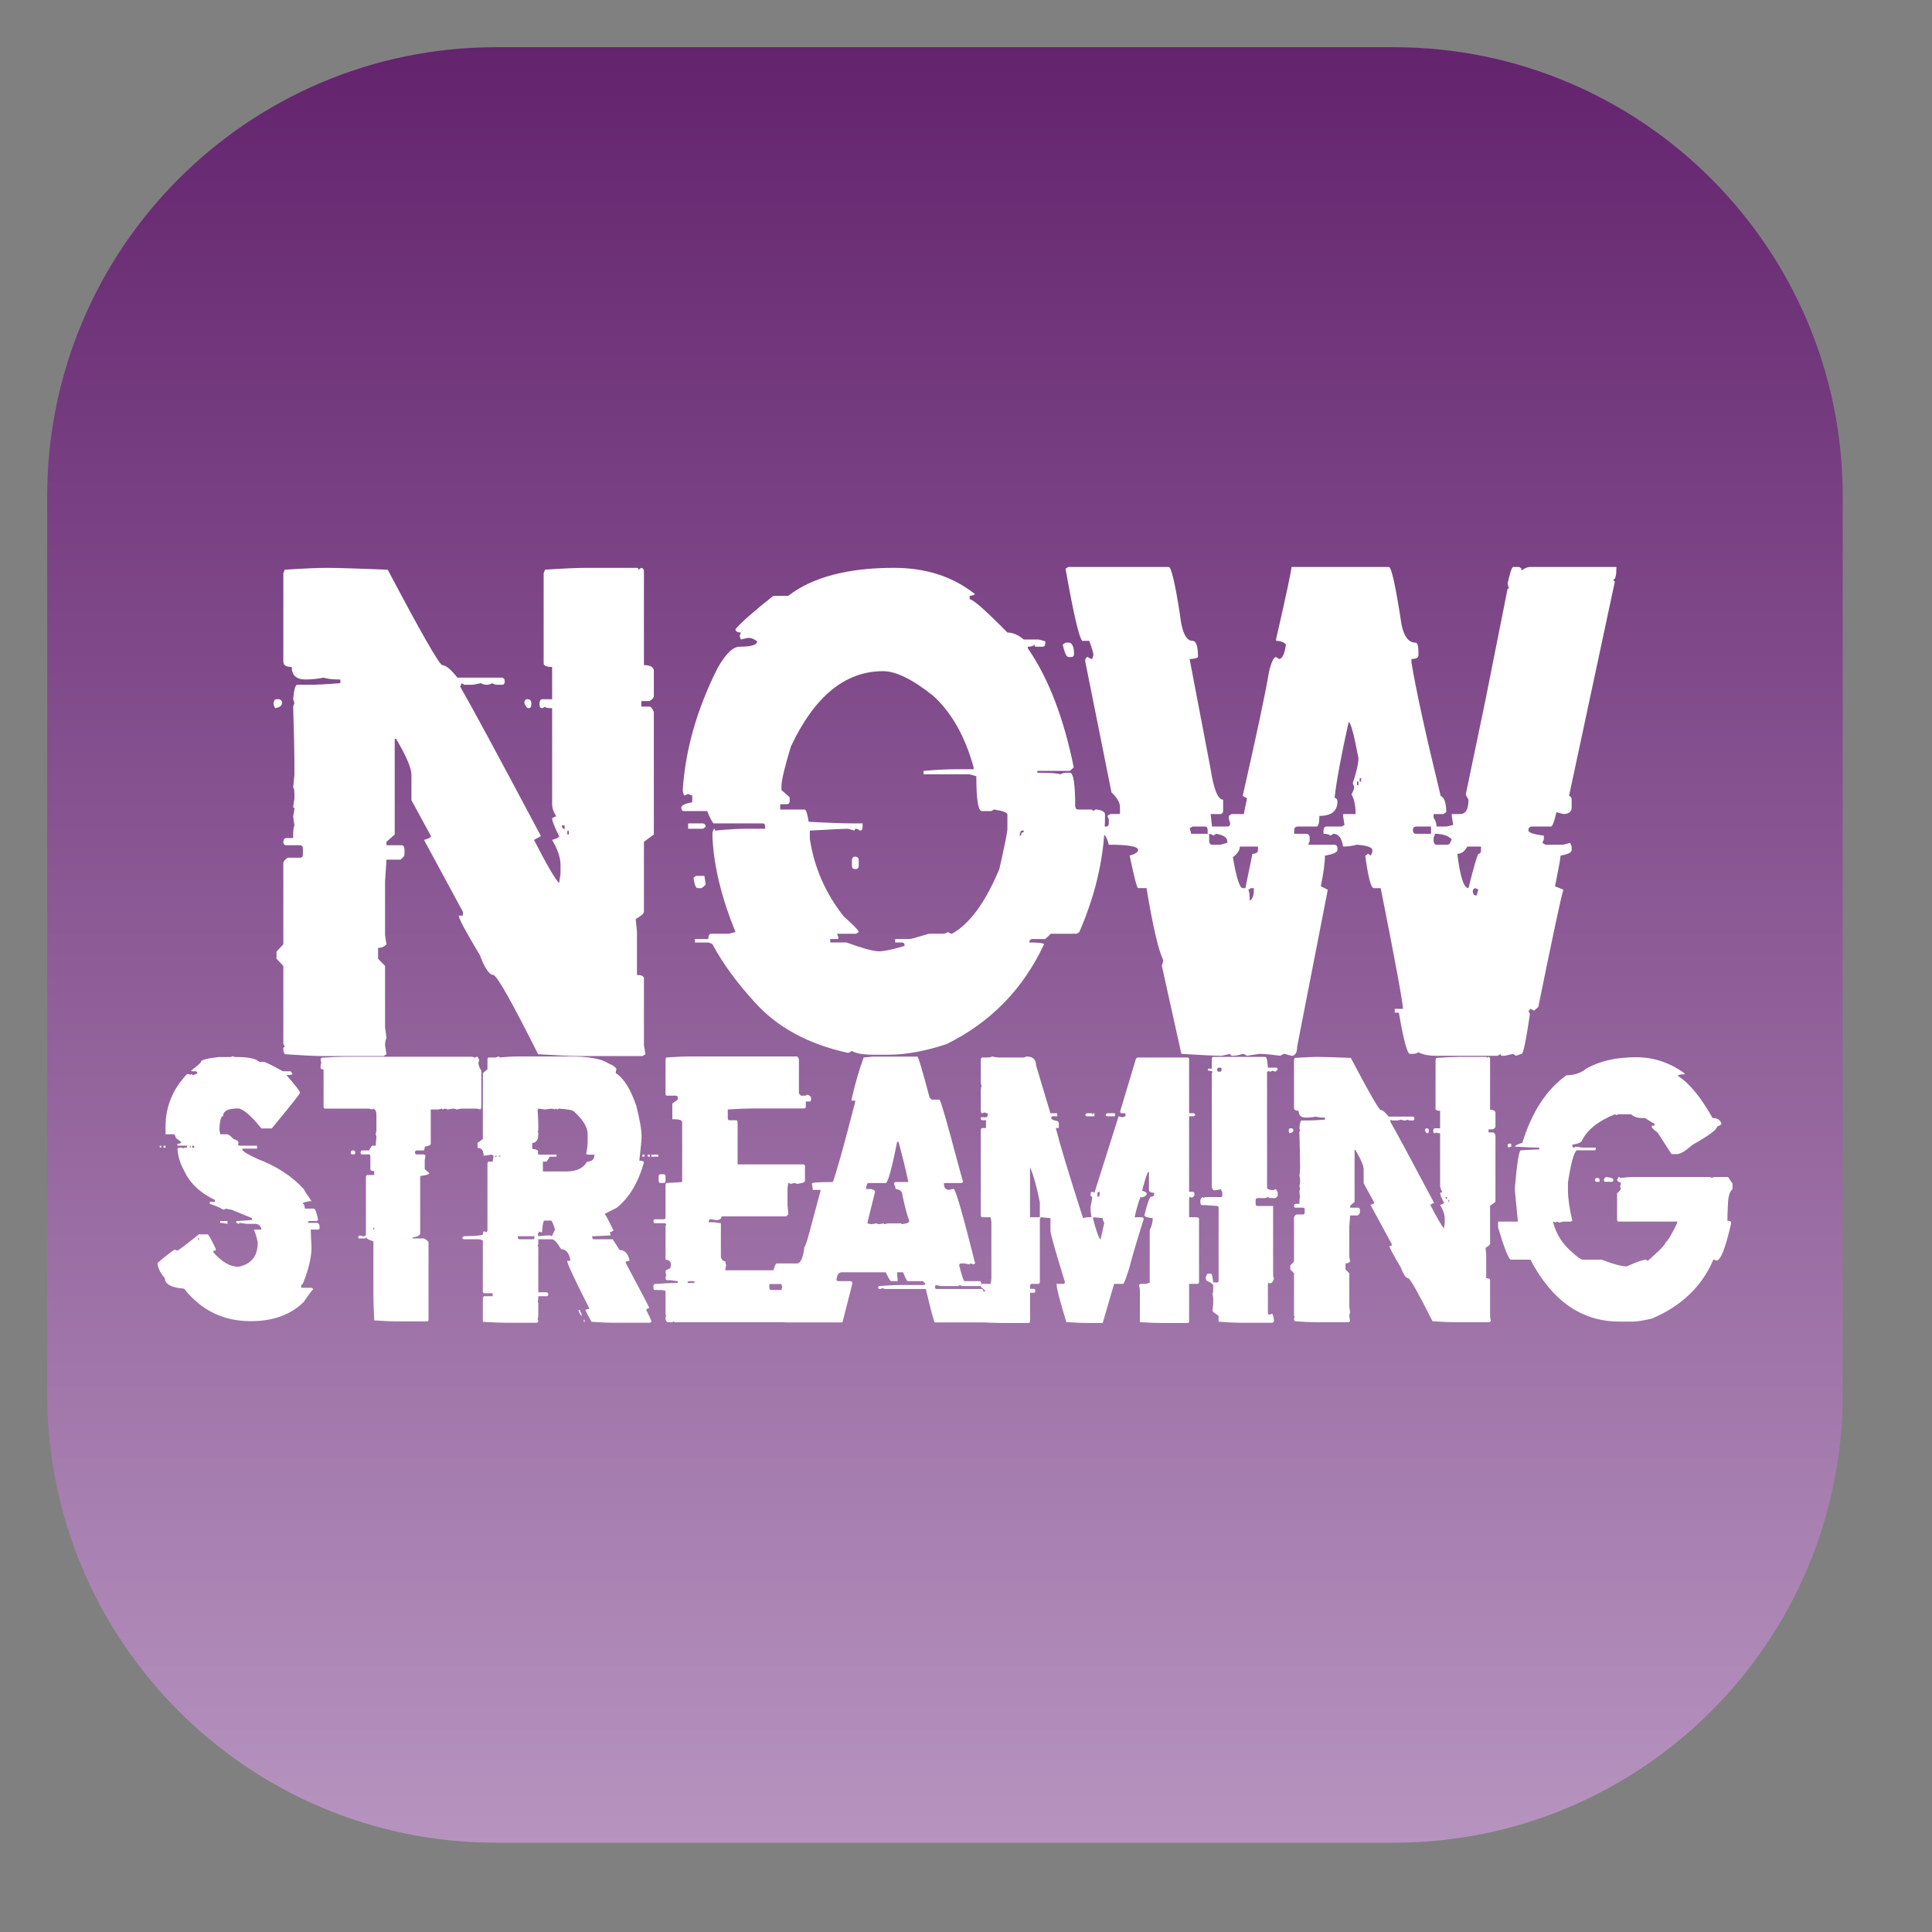 <?xml version="1.0" encoding="UTF-8" standalone="no"?><!DOCTYPE svg PUBLIC "-//W3C//DTD SVG 1.1//EN" "http://www.w3.org/Graphics/SVG/1.1/DTD/svg11.dtd"><svg width="100%" height="100%" viewBox="0 0 23 23" version="1.1" xmlns="http://www.w3.org/2000/svg" xmlns:xlink="http://www.w3.org/1999/xlink" xml:space="preserve" xmlns:serif="http://www.serif.com/" style="fill-rule:evenodd;clip-rule:evenodd;stroke-linejoin:round;stroke-miterlimit:2;"><rect x="0" y="0" width="23" height="23" fill="#808080" stroke="none"/><rect id="Artboard5" x="0" y="0" width="22.5" height="22.5" style="fill:none;"/><path d="M21.937,5.906c0,-2.949 -2.394,-5.344 -5.343,-5.344l-10.688,0c-2.949,0 -5.344,2.395 -5.344,5.344l0,10.688c0,2.949 2.395,5.343 5.344,5.343l10.688,0c2.949,0 5.343,-2.394 5.343,-5.343l0,-10.688Z" style="fill:url(#_Linear1);"/><g><g><path d="M3.888,6.76c0.106,-0 0.349,0.007 0.728,0.022c0.387,0.734 0.603,1.112 0.647,1.136c0.043,-0 0.103,0.049 0.182,0.149l0.532,-0c0.021,0.004 0.032,0.019 0.032,0.044c-0,0.028 -0.011,0.041 -0.032,0.041l-0.052,0c-0.024,0 -0.046,-0.006 -0.066,-0.019c-0.018,0.013 -0.04,0.019 -0.066,0.019c-0.025,0 -0.047,-0.006 -0.066,-0.019l-0.098,0.019l-0.101,0l-0.032,-0.019l-0.017,0.042c0.131,0.226 0.451,0.819 0.961,1.779l-0.083,0.045c0.152,0.296 0.252,0.467 0.299,0.514l0.017,-0.108l0,-0.108c0,-0.085 -0.033,-0.184 -0.1,-0.298c0.055,-0.015 0.083,-0.03 0.083,-0.045c-0.055,-0.11 -0.083,-0.181 -0.083,-0.212c0.021,-0.015 0.037,-0.022 0.049,-0.022c-0.033,-0.053 -0.049,-0.103 -0.049,-0.15l-0,-1.139c-0.056,0 -0.084,-0.006 -0.084,-0.019l-0.031,0.019c-0.023,0 -0.035,-0.013 -0.035,-0.041l0,-0.022c0.003,-0.03 0.015,-0.044 0.035,-0.044l0.115,-0l-0,-0.384c-0.067,-0 -0.101,-0.015 -0.101,-0.045l0,-1.072l0.017,-0.041c0.221,-0.015 0.387,-0.022 0.498,-0.022l0.596,-0c0.012,-0 0.017,0.007 0.017,0.022l0.035,-0.022c0.021,0.004 0.031,0.019 0.031,0.044l0,1.114c0.072,-0 0.112,0.021 0.118,0.063l0,0.301c0,0.022 -0.017,0.043 -0.051,0.064l-0.098,-0l-0,0.066l0.098,0c0.016,0 0.033,0.022 0.051,0.064l0,1.459l-0.118,0.086l0,0.834c0,0.019 -0.032,0.048 -0.098,0.086l0.015,0.152l0,0.514c0.056,0 0.083,0.014 0.083,0.042l0,0.793l0.018,0.108l-0.035,0.022l-0.745,-0c-0.11,-0 -0.276,-0.008 -0.498,-0.022c-0.304,-0.607 -0.481,-0.922 -0.53,-0.943c-0.05,0 -0.105,-0.079 -0.164,-0.238c-0.167,-0.277 -0.25,-0.433 -0.25,-0.469l0.049,-0l-0,-0.045l-0.463,-0.856c0.055,-0.015 0.083,-0.03 0.083,-0.045l-0.233,-0.428l-0,-0.301c-0,-0.081 -0.061,-0.224 -0.182,-0.429l-0.017,0l0,1.139l-0.098,0.086l0,0.041l0.182,0c0.021,0.004 0.032,0.019 0.032,0.045l-0,0.063c-0,0.021 -0.017,0.042 -0.049,0.064l-0.165,-0l-0.017,0.257l0,0.644l0.017,0.107c-0.026,0.028 -0.059,0.042 -0.1,0.042l-0,0.13l0.083,0.085l0,0.73l0.017,0.127c-0.011,0.025 -0.017,0.054 -0.017,0.086l0.017,0.108l-0.034,0.022l-0.728,-0c-0.095,-0 -0.245,-0.008 -0.449,-0.022l-0.017,-0.042l-0,-0.022c-0,-0.015 0.005,-0.022 0.017,-0.022l-0.017,-0.041l-0,-0.924l-0.081,-0.085l-0,-0.086l0.081,-0.086l-0,-0.964c-0,-0.021 0.017,-0.043 0.051,-0.067l0.147,0c0.023,0 0.035,-0.013 0.035,-0.041l-0,-0.063c-0,-0.03 -0.012,-0.045 -0.035,-0.045l-0.164,0c-0.023,0 -0.034,-0.014 -0.034,-0.041c0.003,-0.03 0.014,-0.044 0.034,-0.044l0.083,-0l0,-0.042c0,-0.048 0.005,-0.084 0.015,-0.108l-0.015,-0.107l0.015,-0.086c0,-0.015 -0.005,-0.022 -0.015,-0.022l0.015,-0.108l0,-0.041c0,-0.058 -0.005,-0.086 -0.015,-0.086l0.015,-0.152l0,-0.086c0,-0.186 -0.005,-0.428 -0.015,-0.727l0.015,-0.044l-0.015,-0.044c0.01,-0.115 0.027,-0.172 0.049,-0.172l0.15,0c0.077,0 0.198,-0.006 0.363,-0.019l-0,-0.044l-0.015,-0c-0.081,-0 -0.143,-0.008 -0.184,-0.022c-0.072,0.014 -0.144,0.022 -0.215,0.022c-0.11,-0 -0.165,-0.05 -0.165,-0.149c-0.067,-0 -0.1,-0.021 -0.1,-0.064l-0,-1.053l0.017,-0.041c0.237,-0.015 0.403,-0.022 0.498,-0.022Zm-0.596,1.564l0.032,-0c0.023,0.006 0.034,0.021 0.034,0.044c0,0.032 -0.028,0.053 -0.083,0.063l-0.018,-0.041l0,-0.022c0.004,-0.03 0.015,-0.044 0.035,-0.044Zm2.982,-0l0.017,-0c0.023,0.006 0.034,0.021 0.034,0.044l0,0.022c0,0.028 -0.011,0.041 -0.034,0.041c-0.017,0 -0.033,-0.021 -0.049,-0.063c0.003,-0.03 0.014,-0.044 0.032,-0.044Zm0.414,1.503c0.003,0.028 0.015,0.042 0.034,0.042l0,-0.042l-0.034,0Zm0.066,0.064l0,0.044l0.017,0l0,-0.044l-0.017,-0Z" style="fill:#fff;fill-rule:nonzero;"/><path d="M10.642,6.76c0.381,-0 0.703,0.104 0.966,0.314c-0.02,0.012 -0.041,0.019 -0.064,0.019l0,0.041c0.039,-0 0.189,0.132 0.449,0.396c0.064,0 0.128,0.028 0.194,0.083l0.179,-0l0.078,0.022l0,0.022c0,0.028 -0.01,0.042 -0.032,0.042l-0.081,-0c-0.009,-0 -0.014,-0.008 -0.014,-0.023c-0.018,0.015 -0.045,0.023 -0.081,0.023l-0,0.019c0.243,0.351 0.426,0.823 0.547,1.418l-0.047,0.041l-0.387,0l-0,0.022c0.158,0 0.25,0.007 0.274,0.019c0.018,-0.012 0.045,-0.019 0.081,-0.019l0.032,0c0.043,0 0.064,0.132 0.064,0.397c0.003,0.027 0.014,0.041 0.032,0.041l0.161,0c0.01,0 0.015,0.006 0.015,0.019l0.035,-0.019l0.014,0c0.066,0.009 0.098,0.029 0.098,0.06c0,0.464 -0.102,0.93 -0.306,1.399l-0.032,0.02l-0.307,-0l-0.066,0.063l-0.159,-0c-0.021,0.004 -0.032,0.018 -0.032,0.041c0.118,0 0.176,0.008 0.176,0.022c-0.25,0.533 -0.636,0.929 -1.159,1.187c-0.255,0.085 -0.487,0.127 -0.694,0.127l-0.177,-0c-0.126,-0 -0.212,-0.015 -0.257,-0.045c-0.022,0.015 -0.038,0.023 -0.049,0.023c-0.473,-0.104 -0.843,-0.306 -1.111,-0.606c-0.208,-0.227 -0.375,-0.455 -0.5,-0.686c-0.018,-0.014 -0.04,-0.022 -0.064,-0.022l-0.145,0l0,-0.041l0.159,-0c0,-0.042 0.012,-0.063 0.035,-0.063l0.208,-0l0.081,-0.02c-0.167,-0.41 -0.258,-0.785 -0.274,-1.126l-0,-0.063l0.017,-0.041c0.009,-0 0.014,0.007 0.014,0.022c0.162,-0.015 0.281,-0.022 0.356,-0.022l0.24,-0l0,-0.023c0,-0.027 -0.01,-0.041 -0.032,-0.041l-0.578,0c-0.013,0 -0.04,-0.049 -0.081,-0.146l-0.275,0c-0.021,0 -0.032,-0.014 -0.032,-0.041c0,-0.028 0.044,-0.049 0.13,-0.064l0,-0.082c-0.011,-0 -0.028,-0.006 -0.049,-0.019c-0.021,0.013 -0.037,0.019 -0.049,0.019c-0.01,-0.028 -0.015,-0.049 -0.015,-0.064c0.031,-0.482 0.17,-0.967 0.417,-1.456c0.095,-0.167 0.182,-0.25 0.26,-0.25c0.139,-0 0.209,-0.022 0.209,-0.064c-0.036,-0.027 -0.068,-0.041 -0.096,-0.041l-0.017,-0l-0.081,0.019l-0.015,-0.041l0.015,-0.042c-0.043,0 -0.064,-0.013 -0.064,-0.041c0.08,-0.091 0.231,-0.223 0.451,-0.396l0.177,-0c0.288,-0.222 0.707,-0.333 1.258,-0.333Zm-1.339,2.604l-0,0.041l0.098,0.086l0,0.041c0,0.028 -0.011,0.042 -0.034,0.042l-0.079,-0l0,0.063l0.29,0c0.018,0 0.034,0.049 0.049,0.146c0.23,0.013 0.402,0.019 0.515,0.019l0.127,0l0,0.041c0,0.03 -0.01,0.045 -0.032,0.045c-0.019,-0.015 -0.035,-0.022 -0.046,-0.022c-0.012,-0 -0.017,0.007 -0.017,0.022l-0.081,-0.022c-0.04,-0 -0.19,0.007 -0.452,0.022l0,0.101c0.053,0.341 0.187,0.647 0.403,0.92c0.119,0.106 0.179,0.168 0.179,0.187l-0.032,0.02l-0.226,-0l0.015,0.041l-0,0.022l-0.096,-0l0,0.041l0.194,0c0.191,0.07 0.319,0.105 0.385,0.105c0.062,-0 0.164,-0.021 0.306,-0.064c0,-0.027 -0.01,-0.041 -0.031,-0.041l-0.081,0l-0,-0.041l0.176,-0c0.012,-0 0.087,-0.021 0.226,-0.063l0.162,-0c0.024,-0 0.045,-0.007 0.063,-0.02c0.022,0.013 0.038,0.02 0.049,0.02c0.211,-0.117 0.399,-0.374 0.564,-0.771c0.064,-0.28 0.096,-0.439 0.096,-0.479l0,-0.169c0,-0.023 -0.053,-0.043 -0.159,-0.06l-0.032,0.019l-0.113,0c-0.044,0 -0.066,-0.138 -0.066,-0.415l-0.079,-0.023l-0.549,0l-0,-0.041c0.162,-0.013 0.28,-0.019 0.356,-0.019l0.24,0l-0,-0.022c-0.102,-0.37 -0.263,-0.655 -0.483,-0.854c-0.244,-0.194 -0.442,-0.292 -0.596,-0.292c-0.45,0 -0.815,0.299 -1.096,0.895c-0.075,0.246 -0.113,0.405 -0.113,0.479Zm-1.111,0.438l0.177,0c0.021,0.004 0.032,0.018 0.032,0.041l-0.032,0.023l-0.177,-0l0,-0.064Zm3.963,0.086l-0.015,0.041l0,0.019l0.015,-0c-0,-0.028 0.01,-0.041 0.032,-0.041l-0,-0.019l-0.032,-0Zm-1.981,0.311l0.017,-0c0.021,0.004 0.032,0.018 0.032,0.041l-0,0.063c-0,0.028 -0.011,0.042 -0.032,0.042l-0.017,-0c-0.022,-0 -0.032,-0.014 -0.032,-0.042l-0,-0.063c0.003,-0.028 0.014,-0.041 0.032,-0.041Zm-1.886,0.228l0.098,0l0.015,0.105l-0.047,0.041l-0.049,-0c-0.021,-0 -0.038,-0.041 -0.049,-0.124l0.032,-0.022Z" style="fill:#fff;fill-rule:nonzero;"/><path d="M12.72,6.75l1.194,0c0.029,0 0.074,0.186 0.132,0.558c0.023,0.214 0.073,0.321 0.15,0.321c0.044,-0 0.066,0.064 0.066,0.193c-0.016,0.015 -0.05,0.023 -0.1,0.023l0.25,1.31c0.037,0.243 0.087,0.365 0.149,0.365l0,0.127c0,0.029 -0.011,0.044 -0.034,0.044l-0.115,0l0.017,0.149l0.181,0c0.023,0 0.035,-0.014 0.035,-0.041c-0.012,-0.026 -0.017,-0.054 -0.017,-0.086l0.034,-0.022l0.147,0c0,-0.013 0.011,-0.07 0.034,-0.171l0,-0.023c-0.011,0 -0.027,-0.007 -0.049,-0.022c0.165,-0.725 0.27,-1.219 0.314,-1.481c0.028,-0.115 0.056,-0.172 0.084,-0.172l0.034,0.023c0.039,-0 0.067,-0.058 0.083,-0.172c-0.026,-0.029 -0.065,-0.044 -0.117,-0.044l-0,-0.022c0.122,-0.533 0.183,-0.819 0.183,-0.857l1.16,0c0.03,0 0.08,0.228 0.15,0.685c0.029,0.144 0.085,0.216 0.167,0.216c0.023,0 0.034,0.036 0.034,0.108l0,0.041c0,0.03 -0.028,0.045 -0.083,0.045l-0,0.041c0.055,0.334 0.171,0.864 0.348,1.589c0.044,0.019 0.066,0.084 0.066,0.194l-0.034,0.022l-0.116,0l0,0.044c0.023,0.034 0.035,0.069 0.035,0.105l0.115,0l0.083,-0.019l-0.017,-0.108l0,-0.022l0.101,0c0.065,0 0.098,-0.057 0.098,-0.171c-0.021,-0.036 -0.032,-0.057 -0.032,-0.064l0.233,-1.117l0.265,-1.332l0.017,-0c-0.011,-0.028 -0.017,-0.049 -0.017,-0.063c0.029,-0.129 0.051,-0.194 0.066,-0.194l0.066,-0c0.023,0.004 0.035,0.018 0.035,0.041c0.036,-0.027 0.068,-0.041 0.098,-0.041l1.03,-0c-0,0.099 -0.012,0.149 -0.035,0.149c0,0.015 0.006,0.022 0.017,0.022l-0.546,2.554c0.021,0.005 0.031,0.019 0.031,0.045l0,0.108c-0.011,0.042 -0.044,0.063 -0.098,0.063l-0.083,-0.022c-0.026,0.114 -0.048,0.171 -0.066,0.171l-0.233,0c-0.023,0.004 -0.035,0.019 -0.035,0.045c0,0.027 0.062,0.048 0.184,0.063l0,0.044l-0.017,0.042l0.035,0.022l0.215,-0l0.081,-0.022l0.017,0.044l0,0.041c0,0.03 -0.044,0.052 -0.132,0.067c0,0.027 -0.022,0.149 -0.066,0.365l0.1,0.041c-0.023,0.061 -0.122,0.527 -0.299,1.396l-0.051,0.044c-0.022,-0.014 -0.038,-0.022 -0.049,-0.022c-0,0.015 -0.006,0.022 -0.018,0.022l0.018,0.042c-0.046,0.315 -0.079,0.472 -0.098,0.472l-0.069,0.023l-0.032,-0.023l-0.101,0.023l-0.031,-0c-0.012,-0 -0.018,-0.008 -0.018,-0.023l-0.034,0.023l-0.728,-0c-0.095,-0 -0.167,-0.014 -0.216,-0.042c-0.02,0.013 -0.042,0.019 -0.066,0.019l-0.035,0c-0.032,0 -0.076,-0.164 -0.132,-0.491l-0.049,-0l0,-0.045l0.098,0c0,-0.067 -0.088,-0.547 -0.265,-1.437l-0.083,-0c-0.033,-0 -0.066,-0.129 -0.101,-0.387l0.035,-0.022l0.032,0.022l0.017,-0.044l-0,-0.023c-0,-0.031 -0.061,-0.053 -0.182,-0.063c-0.059,0.015 -0.114,0.022 -0.166,0.022c-0.015,-0.101 -0.054,-0.152 -0.116,-0.152l-0.034,0.022c-0.018,-0.015 -0.046,-0.022 -0.083,-0.022l-0,-0.041c0.003,-0.03 0.014,-0.045 0.034,-0.045l0.181,0l0.035,-0.019l-0.017,-0.108l-0,-0.022l0.149,0c0,-0.099 -0.016,-0.178 -0.049,-0.235c0.021,-0.036 0.032,-0.065 0.032,-0.089l-0.017,-0.041c0.046,-0.139 0.068,-0.24 0.068,-0.301c-0.054,-0.286 -0.093,-0.429 -0.117,-0.429c-0.09,0.407 -0.146,0.707 -0.167,0.901c0.023,0.005 0.034,0.02 0.034,0.045c0,0.114 -0.072,0.171 -0.215,0.171c-0,0.085 -0.012,0.127 -0.035,0.127l-0.23,0c-0.023,0.004 -0.035,0.019 -0.035,0.045l0,0.041l0.15,-0c0.023,0.006 0.034,0.021 0.034,0.044l0,0.045l-0.017,0.041l0.314,-0c0.023,0.004 0.034,0.019 0.034,0.044l0,0.019c0,0.028 -0.05,0.05 -0.149,0.067c-0,0.085 -0.017,0.206 -0.049,0.365l0.083,0.041l-0.365,1.869c-0,0.072 -0.022,0.108 -0.067,0.108l-0.083,-0.023c-0.011,0 -0.028,0.008 -0.051,0.023c-0.11,-0.015 -0.192,-0.023 -0.248,-0.023l-0.15,0.023c-0.021,-0.015 -0.037,-0.023 -0.049,-0.023c-0.044,0.015 -0.083,0.023 -0.117,0.023c-0.022,-0 -0.032,-0.008 -0.032,-0.023l-0.101,0.023c-0.077,-0 -0.237,-0.008 -0.48,-0.023l-0.233,-1.05c0.011,-0.029 0.017,-0.052 0.017,-0.066c-0.057,-0.117 -0.124,-0.402 -0.199,-0.857l-0.1,-0c-0.013,-0 -0.047,-0.129 -0.101,-0.387c0.067,-0.019 0.101,-0.041 0.101,-0.067c-0,-0.042 -0.116,-0.063 -0.349,-0.063c-0.022,-0.087 -0.05,-0.13 -0.083,-0.13c-0.059,0.015 -0.092,0.022 -0.1,0.022c-0.018,-0.015 -0.041,-0.022 -0.067,-0.022l0,-0.041c0.004,-0.03 0.015,-0.045 0.035,-0.045l0.181,0c0.023,0 0.034,-0.014 0.034,-0.041l0,-0.045l-0.017,-0.041l0.035,-0.022l0.115,0l-0,-0.086c-0,-0.05 -0.034,-0.108 -0.101,-0.171l-0.314,-1.567c0.004,-0.03 0.014,-0.045 0.032,-0.045c0.022,0.015 0.039,0.023 0.052,0.023l0.015,-0.045c-0,-0.025 -0.017,-0.082 -0.05,-0.171l-0.083,-0c-0.039,-0.04 -0.105,-0.327 -0.199,-0.86l0.035,-0.019Zm-0.035,0.901l0.05,0c0.034,0.015 0.051,0.058 0.051,0.13c0,0.028 -0.011,0.041 -0.034,0.041l-0.032,0c-0.023,0 -0.046,-0.049 -0.069,-0.149l0.034,-0.022Zm3.502,1.612l0,0.041l0.017,-0l0,-0.041l-0.017,-0Zm-0.032,0.041l0,0.044l0.017,0l0,-0.044l-0.017,-0Zm-1.993,0.558c0.011,0.028 0.017,0.049 0.017,0.064l0.198,-0l0,-0.041c0,-0.03 -0.01,-0.045 -0.031,-0.045l-0.15,0l-0.034,0.022Zm2.658,0.023c0.003,0.027 0.014,0.041 0.032,0.041l0.184,-0l-0,-0.086l-0.184,0c-0.022,0.004 -0.032,0.019 -0.032,0.045Zm-4.019,-0.045l0.017,0.045l-0,0.041l-0.049,-0l-0,-0.041c0.003,-0.03 0.014,-0.045 0.032,-0.045Zm1.594,0.086l-0,0.089c0.003,0.027 0.014,0.041 0.034,0.041l0.098,-0l0.083,-0.022l0,-0.019c0,-0.045 -0.044,-0.074 -0.132,-0.089l-0.032,0.022c-0.023,-0.015 -0.04,-0.022 -0.051,-0.022Zm2.69,-0l-0.018,0.044l0,0.045c0.004,0.027 0.015,0.041 0.035,0.041l0.132,-0c0.017,-0 0.033,-0.021 0.049,-0.064c-0.044,-0.044 -0.11,-0.066 -0.198,-0.066Zm-2.325,0.152c0,0.042 -0.028,0.085 -0.083,0.127c0.042,0.245 0.081,0.368 0.117,0.368l0.032,-0l0.084,-0.409c0.044,-0 0.066,-0.015 0.066,-0.045l-0,-0.041l-0.216,0Zm2.589,0.086c0.033,0.273 0.077,0.409 0.133,0.409c0.06,-0.243 0.1,-0.38 0.118,-0.409c0.021,-0 0.031,-0.015 0.031,-0.045l0,-0.041l-0.164,0c-0.029,0.057 -0.068,0.086 -0.118,0.086Zm-2.488,0.428c0.011,0.021 0.017,0.065 0.017,0.13c0.032,-0.015 0.049,-0.058 0.049,-0.13l-0,-0.019l-0.035,-0l-0.031,0.019Zm2.672,0.022c0.004,0.03 0.014,0.045 0.032,0.045l0.017,-0c0,-0.017 0.006,-0.039 0.018,-0.067l-0.035,-0.019c-0.021,0.004 -0.032,0.018 -0.032,0.041Z" style="fill:#fff;fill-rule:nonzero;"/></g><g><path d="M2.771,12.572c0.009,0.008 0.021,0.012 0.034,0.012l0.027,-0c0.128,-0 0.213,0.019 0.255,0.057l0.052,-0c0.017,-0 0.093,0.037 0.228,0.112l0.087,-0c0.009,-0 0.018,0.011 0.027,0.034c-0.006,0.008 -0.03,0.012 -0.071,0.012c0.106,0.121 0.159,0.189 0.159,0.204l0,0.012c-0.003,0.013 -0.114,0.152 -0.334,0.419l-0.123,-0c-0.119,-0.148 -0.21,-0.228 -0.272,-0.238l-0.008,0c-0.117,0 -0.176,0.03 -0.176,0.091c-0.025,0 -0.039,0.053 -0.044,0.159l0.009,0.057l0.079,-0c0.02,-0 0.046,0.019 0.079,0.057c0.041,0.01 0.061,0.025 0.061,0.045l-0.008,0.022l0.017,0.012l0.211,0l-0,0.035l-0.176,-0l-0,0.01c0.002,0.021 0.063,0.059 0.184,0.114c0.232,0.088 0.416,0.21 0.553,0.364c0,0.009 0.029,0.054 0.088,0.136c-0.07,0.007 -0.105,0.018 -0.105,0.033c0.013,-0 0.022,0.019 0.026,0.057l0.106,-0c0.016,-0 0.033,0.045 0.052,0.136l-0.018,0.012l-0.088,-0c-0.011,0.002 -0.017,0.01 -0.017,0.022l0.115,0c0.008,0 0.016,0.012 0.025,0.035l0,0.022c0,0.015 -0.006,0.023 -0.017,0.023l-0.088,-0l-0,0.012c-0,0.039 0.003,0.103 0.009,0.193c0,0.125 -0.035,0.273 -0.105,0.443c-0.012,0.002 -0.018,0.01 -0.018,0.023l0,0.022l0.123,-0c0.012,0.002 0.017,0.01 0.017,0.022c-0.007,0 -0.044,0.05 -0.113,0.149c-0.153,0.15 -0.361,0.226 -0.624,0.226l-0.008,-0c-0.322,-0 -0.586,-0.129 -0.79,-0.387c-0.152,-0.012 -0.228,-0.054 -0.228,-0.124c-0.056,-0.065 -0.085,-0.126 -0.088,-0.181c0.087,-0.075 0.154,-0.128 0.201,-0.159l0.036,0.011c0.017,-0.006 0.102,-0.07 0.255,-0.193l0.105,-0c0.01,-0 0.042,0.057 0.096,0.17l0,0.023l-0.027,-0l0,0.022c0.1,0.114 0.199,0.171 0.299,0.171c0.152,-0.032 0.228,-0.127 0.228,-0.285c-0,-0.024 -0.015,-0.077 -0.044,-0.158l0.088,-0l-0,-0.011c-0.015,-0.038 -0.038,-0.057 -0.069,-0.057l-0.088,0c-0.025,0 -0.058,-0.004 -0.098,-0.012l-0.017,0.012c-0.012,-0.008 -0.02,-0.012 -0.027,-0.012l0,-0.022l0.01,-0c0.016,-0 0.074,-0.004 0.176,-0.012l-0,-0.023l-0.247,-0.101c-0.018,-0 -0.038,-0.004 -0.061,-0.012c-0.01,0.008 -0.022,0.012 -0.035,0.012c-0.037,-0.023 -0.09,-0.046 -0.159,-0.069l0,-0.023l0.063,0l0,-0.022c-0.181,-0.087 -0.304,-0.205 -0.369,-0.352c-0.045,-0.078 -0.071,-0.165 -0.079,-0.26l0.018,-0.012l0.034,-0c0.006,-0 0.01,0.004 0.01,0.012c0.008,-0.008 0.026,-0.012 0.052,-0.012l-0,-0.023l-0.114,0l0,-0.022c0.03,-0 0.044,-0.008 0.044,-0.023l-0.061,-0.046c-0.009,-0.03 -0.018,-0.045 -0.027,-0.045l-0.097,-0l-0,-0.091c-0,-0.237 0.085,-0.445 0.255,-0.625l0.026,0c0.006,0 0.01,0.004 0.01,0.012l0.017,-0.012l0.017,0.012c0.036,-0.008 0.054,-0.019 0.054,-0.034l-0.019,-0.012l-0.052,-0l-0,-0.011c0.075,-0.056 0.113,-0.09 0.113,-0.101c0,-0.022 0.07,-0.041 0.211,-0.057l0.132,-0c0.013,-0 0.025,-0.004 0.036,-0.012Zm-0.509,1.067l-0,0.023l0.008,-0l-0,-0.023l-0.008,0Zm0.025,0l-0,0.023l0.027,-0c-0,-0.015 -0.006,-0.023 -0.018,-0.023l-0.009,0Zm-0.385,0l0.017,0l-0,0.023l-0.017,-0l-0,-0.023Zm0.044,0l0.025,0l-0,0.023l-0.025,-0l-0,-0.023Zm0.675,0.897l0.087,-0l0,0.034l-0.061,-0.012l-0.026,0l0,-0.022Zm-0.263,0.203l-0,0.025l0.009,-0l-0,-0.025l-0.009,0Z" style="fill:#fff;fill-rule:nonzero;"/><path d="M4.113,12.58l1.5,0c0.013,0 0.025,0.004 0.036,0.012c0.011,-0.008 0.023,-0.012 0.036,-0.012c0.012,0.02 0.019,0.035 0.019,0.047l-0.01,0.024c0.006,0.04 0.018,0.071 0.036,0.093l0,0.442l-0.009,0.022l-0.045,-0.01l-0.188,-0l-0.055,0.01c-0.01,-0.007 -0.024,-0.01 -0.044,-0.01l-0.063,0.01c-0.01,-0.007 -0.022,-0.01 -0.036,-0.01l-0.018,0.01c-0.006,0 -0.01,-0.003 -0.01,-0.01l-0.044,0.01l-0.09,0l-0,0.407c-0,0.016 -0.024,0.028 -0.072,0.036c-0,0.03 -0.006,0.045 -0.018,0.045l-0.081,0c-0.011,0.004 -0.017,0.012 -0.017,0.024c0.002,0.015 0.007,0.023 0.017,0.023l0.091,-0l0.017,0.012l-0.009,0.058l-0,0.106l0.054,0.046c0,0.015 -0.036,0.027 -0.108,0.035l0,0.684c0,0.022 -0.03,0.038 -0.09,0.047l-0,0.012l0.136,-0c0.035,0.021 0.053,0.036 0.053,0.046l0,0.92c0,0.015 -0.006,0.022 -0.017,0.022l-0.36,0c-0.061,0 -0.15,-0.004 -0.269,-0.012c-0.007,-0.143 -0.01,-0.247 -0.01,-0.314l0,-0.628c-0.054,-0.015 -0.081,-0.03 -0.081,-0.046l-0.017,0.012l-0.082,-0l0,-0.012c0.002,-0.015 0.008,-0.023 0.019,-0.023l0.044,0.012c0.012,-0.008 0.021,-0.012 0.028,-0.012l0,-0.698c0.002,-0.015 0.008,-0.022 0.017,-0.022l0.082,-0l-0,-0.047c-0.031,-0 -0.046,-0.007 -0.046,-0.022l0,-0.152c0,-0.016 -0.006,-0.024 -0.018,-0.024l-0.08,-0c-0.013,-0 -0.019,-0.008 -0.019,-0.023c0.002,-0.016 0.008,-0.024 0.019,-0.024l0.08,0l0.036,-0.057l0.045,0l0.009,-0.105c0,-0.015 -0.003,-0.022 -0.009,-0.022l0.009,-0.059l0,-0.186c0,-0.034 -0.012,-0.057 -0.036,-0.069c-0.006,-0 -0.009,0.003 -0.009,0.01l-0.045,-0.01l-0.52,-0c-0.013,-0 -0.019,-0.008 -0.019,-0.024l0,-0.442c-0.024,0 -0.036,-0.007 -0.036,-0.022l0,-0.012c0,-0.018 0.003,-0.033 0.01,-0.047c-0.007,-0.014 -0.01,-0.029 -0.01,-0.046c0.006,-0 0.01,-0.005 0.01,-0.013c0.128,-0.008 0.224,-0.012 0.287,-0.012Zm0.08,1.116l0.019,0c0.012,0.004 0.017,0.012 0.017,0.024c0,0.015 -0.005,0.023 -0.017,0.023l-0.019,-0c-0.011,-0 -0.017,-0.008 -0.017,-0.023c0.002,-0.016 0.008,-0.024 0.017,-0.024Zm0.252,0.919l0,0.023l0.01,-0l-0,-0.023l-0.01,0Z" style="fill:#fff;fill-rule:nonzero;"/><path d="M5.929,12.577c0.012,-0 0.018,0.004 0.018,0.012c0.09,-0.008 0.157,-0.012 0.2,-0.012l0.631,-0c0.23,-0 0.383,0.027 0.462,0.081c0.054,0.021 0.087,0.044 0.1,0.071c-0.007,0.013 -0.01,0.029 -0.01,0.046c0.094,0.059 0.176,0.188 0.244,0.387c0.043,0.165 0.064,0.29 0.064,0.374c0,0.028 -0.009,0.122 -0.027,0.281c0.036,-0 0.054,0.008 0.054,0.024c-0.069,0.243 -0.177,0.422 -0.325,0.538l-0.136,0.069l-0,0.012c0.014,0.017 0.047,0.08 0.1,0.188c-0.02,0.015 -0.035,0.022 -0.046,0.022l0.01,0.025l-0,0.012c-0.11,0.007 -0.182,0.01 -0.218,0.01l0,0.012c0.002,0.016 0.008,0.024 0.019,0.024l0.225,0l0.082,0.128c0.059,-0 0.098,0.039 0.117,0.117l-0,0.012c-0.03,0 -0.045,0.008 -0.045,0.024c0.187,0.349 0.281,0.528 0.281,0.538c-0.024,0.006 -0.036,0.014 -0.036,0.023c0.042,0.081 0.062,0.129 0.062,0.141l-0.017,0.011l-0.453,-0c-0.051,-0 -0.132,-0.004 -0.244,-0.011c-0.048,-0.088 -0.072,-0.135 -0.072,-0.141c0.01,-0.008 0.025,-0.012 0.045,-0.012l0,-0.011c-0.175,-0.343 -0.262,-0.531 -0.262,-0.562l0.036,0l-0,-0.024c-0.019,-0.077 -0.055,-0.115 -0.108,-0.115c-0.047,-0.079 -0.084,-0.118 -0.11,-0.118l-0.162,0l-0,0.059c-0,0.007 -0.003,0.01 -0.008,0.01l0.008,0.024l-0,0.538l0.1,0c0.012,0.003 0.019,0.011 0.019,0.025c-0,0.014 -0.007,0.022 -0.019,0.022l-0.1,-0c-0,0.039 -0.003,0.059 -0.008,0.059l0.008,0.024l-0,0.139c-0,0.018 -0.003,0.033 -0.008,0.047c0.005,0.015 0.008,0.027 0.008,0.036l-0.017,0.011l-0.371,-0c-0.06,-0 -0.151,-0.004 -0.272,-0.011l0,-0.281c0.002,-0.016 0.008,-0.024 0.019,-0.024l0.098,-0l0,-0.035l-0.098,0c-0.013,0 -0.019,-0.008 -0.019,-0.024l0,-0.607l-0.045,-0.012l-0.18,0c-0.013,0 -0.019,-0.008 -0.019,-0.024l0.019,-0.012c0.15,-0.003 0.225,-0.011 0.225,-0.022c0,-0.025 0.006,-0.037 0.019,-0.037c0.011,0.008 0.02,0.012 0.026,0.012l0.01,-0.022l-0,-0.797c0.002,-0.015 0.007,-0.022 0.017,-0.022l0.045,-0l0.01,-0.071c-0.012,-0.008 -0.021,-0.012 -0.027,-0.012c-0.053,0.008 -0.083,0.012 -0.091,0.012c0,-0.062 -0.024,-0.093 -0.072,-0.093l0,-0.059l0.063,-0.046l0,-0.785l0.055,-0.046l-0,-0.118c0.002,-0.015 0.007,-0.022 0.017,-0.022l0.064,-0c0.02,-0 0.036,-0.004 0.045,-0.012Zm0.479,0.621c-0,0.007 -0.003,0.01 -0.008,0.01c0.005,0.078 0.008,0.137 0.008,0.176l-0,0.071c-0,0.008 -0.003,0.012 -0.008,0.012l0.008,0.022l-0,0.012c-0,0.07 -0.024,0.105 -0.072,0.105l-0,0.071c0.048,0.005 0.072,0.016 0.072,0.035l-0.008,-0c0.005,0.015 0.008,0.026 0.008,0.034l0.217,0l0,0.024l-0.081,0l-0.036,0.059l-0.045,-0l-0,0.117l0.279,0c0.122,0 0.204,-0.039 0.246,-0.117c0.059,-0 0.089,-0.028 0.089,-0.083l-0.081,0l-0.018,-0.01c0.012,-0.054 0.018,-0.101 0.018,-0.142l-0,-0.093c-0,-0.081 -0.055,-0.171 -0.163,-0.269c-0.013,-0.016 -0.073,-0.027 -0.18,-0.034l-0.019,0.01l-0.018,-0.01c-0.006,-0 -0.008,0.003 -0.008,0.01c-0.022,-0.007 -0.034,-0.01 -0.038,-0.01c-0.052,0.007 -0.082,0.01 -0.089,0.01c-0.034,-0.007 -0.058,-0.01 -0.073,-0.01Zm-0.515,0.56l0,0.012l0.018,0l-0,-0.012l-0.018,0Zm0.046,0l-0,0.012l0.017,0l0,-0.012l-0.017,0Zm1.708,-0.012l0.027,0l0,0.024l-0.027,0l0,-0.024Zm0.063,0l0.028,0l0,0.024l-0.028,0l0,-0.024Zm0.045,0l0.082,0l-0,0.024l-0.082,0l0,-0.024Zm-1.319,0.924l-0.019,-0.012c0,0.016 -0.006,0.025 -0.017,0.025c0.005,0.014 0.008,0.026 0.008,0.034c0.06,-0.007 0.106,-0.01 0.136,-0.01l0.009,-0l0.017,0.01l0.038,-0.081c-0.024,-0.07 -0.039,-0.105 -0.046,-0.105l-0.081,-0c-0.012,-0 -0.022,0.046 -0.028,0.139l-0.017,0Zm-0.272,0.047l-0,0.012c0.002,0.016 0.008,0.024 0.019,0.024l0.162,0c0.012,0 0.018,-0.008 0.018,-0.024l-0,-0.012l-0.199,0Zm0.724,0.878l0.017,-0c0,0.012 0.006,0.028 0.019,0.046l-0,0.024c-0.008,-0.001 -0.02,-0.02 -0.036,-0.058l-0,-0.012Zm0.062,0.117l0.01,0l-0,0.024l-0.01,0l0,-0.024Z" style="fill:#fff;fill-rule:nonzero;"/><path d="M8.202,12.577l1.283,-0c0.008,-0 0.017,0.011 0.026,0.034l0,0.399c0,0.01 0.009,0.022 0.027,0.034l0.036,0c0.014,0 0.027,-0.004 0.037,-0.012c0.03,0.011 0.044,0.022 0.044,0.035l0,0.024c0,0.015 -0.005,0.022 -0.017,0.022l-0.045,0l-0,0.059c-0,0.016 -0.007,0.024 -0.019,0.024l-0.622,0c-0.064,0 -0.159,0.004 -0.288,0.012l-0,0.105c0.001,0.015 0.007,0.023 0.017,0.023l0.081,-0c0.013,0.002 0.019,0.01 0.019,0.024l-0,0.502l0.785,-0c0.012,0.002 0.017,0.009 0.017,0.022l0,0.176c0,0.015 -0.033,0.026 -0.098,0.034l-0.019,-0.012l-0.053,0.012c-0.013,-0.008 -0.022,-0.012 -0.028,-0.012l-0.01,0.059l0,0.198l0.01,0.118l-0.027,0.024l-0.768,-0c0,0.026 -0.021,0.042 -0.062,0.046l-0.055,-0.012l-0.017,0c-0.013,0.003 -0.019,0.011 -0.019,0.024l0,0.011l0.055,-0l0.09,0.012l0,0.386c0,0.041 0.018,0.064 0.054,0.069c-0,0.017 0.003,0.033 0.009,0.047c-0.006,0.013 -0.009,0.029 -0.009,0.046l-0,0.012l0.858,0c0.012,0 0.02,0.039 0.027,0.118l0.134,-0c0.013,0.002 0.019,0.009 0.019,0.022c-0,0.016 -0.006,0.024 -0.019,0.024l-0.098,0l-0.046,0.012l0,0.443l-1.479,0c-0.006,0 -0.009,-0.004 -0.009,-0.012l-0.019,0.012l-0.053,0c-0.009,0 -0.019,-0.011 -0.028,-0.034l-0,-0.024c-0,-0.008 0.003,-0.012 0.009,-0.012l-0.009,-0.023l-0,-0.281l-0.046,-0.01l-0.08,-0c-0.012,-0 -0.018,-0.008 -0.018,-0.024l-0,-0.024c0.001,-0.015 0.008,-0.023 0.018,-0.023c0.101,-0.008 0.179,-0.012 0.235,-0.012l0.036,0l-0,-0.022l-0.091,-0.012l-0.036,-0c-0.012,-0 -0.018,-0.012 -0.018,-0.035l0.009,-0.024c-0.006,-0.014 -0.009,-0.029 -0.009,-0.047c-0,-0.01 0.018,-0.021 0.054,-0.034c0.006,-0.014 0.01,-0.03 0.01,-0.048c-0,-0.034 -0.022,-0.053 -0.064,-0.057l-0,-0.399l0.009,-0.022l-0.017,-0.012l-0.118,-0c-0.012,-0 -0.018,-0.008 -0.018,-0.023c0.001,-0.016 0.008,-0.024 0.018,-0.024l0.108,0c0.012,0 0.018,-0.008 0.018,-0.024l-0,-0.384c-0,-0.017 0.009,-0.025 0.028,-0.025c0.018,0 0.075,-0.003 0.17,-0.01l0,-0.712c0,-0.024 -0.033,-0.036 -0.098,-0.036l-0.019,-0l-0,-0.187l0.064,-0.046l-0,-0.024c-0,-0.015 -0.006,-0.023 -0.019,-0.023l-0.108,0c-0.012,0 -0.018,-0.008 -0.018,-0.024l-0,-0.409l0.009,-0.022c0.121,-0.008 0.211,-0.012 0.27,-0.012Zm-0.342,1.402l0.045,-0c0.012,0.002 0.018,0.01 0.018,0.022l-0,0.059c-0,0.015 -0.006,0.022 -0.018,0.022l-0.045,0c-0.013,0 -0.019,-0.007 -0.019,-0.022l0,-0.059c0.003,-0.015 0.009,-0.022 0.019,-0.022Zm0.325,1.295l0.081,0l0,-0.022l-0.064,-0c-0.011,0.002 -0.017,0.009 -0.017,0.022Zm0.974,0.012l0,0.047c0.002,0.016 0.008,0.024 0.019,0.024l0.125,-0c0,-0.009 0.004,-0.021 0.01,-0.036c-0.006,-0.015 -0.01,-0.027 -0.01,-0.035l-0.144,0Z" style="fill:#fff;fill-rule:nonzero;"/><path d="M10.39,12.579l0.532,-0c0.011,0.002 0.059,0.165 0.145,0.489l0.027,0.023l0.091,-0c0.016,0.016 0.088,0.265 0.216,0.748l0.064,0.233l-0.019,0.012l-0.208,0l0,0.012c0,0.042 0.018,0.065 0.055,0.069l0.054,-0.01l0.008,-0c0.026,0.017 0.11,0.313 0.254,0.886l-0.019,0.012c-0.021,-0.008 -0.033,-0.012 -0.036,-0.012c-0.005,0 -0.008,0.004 -0.008,0.012l-0.064,-0.012l-0.045,0c-0.012,0.003 -0.018,0.011 -0.018,0.024c0.032,0.125 0.053,0.187 0.063,0.187l0.181,-0c0.012,0.002 0.018,0.01 0.018,0.024l-0,0.01c-0,0.016 -0.006,0.024 -0.018,0.024l-0.198,0c-0.015,0 -0.027,-0.004 -0.036,-0.012c-0.011,0.008 -0.023,0.012 -0.038,0.012l-0.189,0l-0.063,-0.012l-0.009,0.024c0.002,0.015 0.008,0.023 0.019,0.023l0.541,-0c0.018,-0 0.057,0.129 0.117,0.386l0,0.012l-0.677,0c-0.01,0 -0.046,-0.133 -0.108,-0.398l-0.478,-0c-0.014,-0 -0.026,-0.004 -0.036,-0.011c-0.011,0.007 -0.023,0.011 -0.036,0.011c-0.013,-0 -0.019,-0.008 -0.019,-0.023c0.006,0 0.009,-0.004 0.009,-0.012c0.111,-0.008 0.193,-0.012 0.244,-0.012l0.289,0c0.012,0 0.018,-0.007 0.018,-0.022l-0.027,-0.024l-0.181,-0c-0.007,-0 -0.025,-0.035 -0.054,-0.106l-0.071,0l-0,0.012c-0,0.007 0.002,0.038 0.008,0.094l-0.082,-0c-0.006,-0 -0.027,-0.035 -0.062,-0.106l-0.524,0c-0.035,0 -0.056,0.031 -0.063,0.094l0.017,0.012l0.154,-0c0.012,0.002 0.018,0.01 0.018,0.024l0,0.01l-0.117,0.457l-0.686,0l-0,-0.012l0.126,-0.467l-0.27,-0.012c-0.013,-0 -0.019,-0.008 -0.019,-0.023c0.03,-0.125 0.052,-0.188 0.064,-0.188l0.244,0c0.043,0 0.073,-0.066 0.089,-0.198c0.011,-0.001 0.041,-0.098 0.091,-0.292l0.1,-0.374l-0,-0.012l-0.091,0c-0.012,-0.072 -0.014,-0.098 -0.006,-0.076c-0.008,-0.011 0.072,-0.017 0.241,-0.017c0.009,-0.002 0.057,-0.161 0.144,-0.478l0.126,-0.479l0,-0.012l-0.045,-0l0,-0.012c0.045,-0.199 0.094,-0.366 0.145,-0.502l0.108,-0.01Zm0.29,1.015c-0.065,0.327 -0.111,0.49 -0.136,0.49l-0.208,0c-0.012,0 -0.021,0.024 -0.027,0.071l0.055,-0c0.035,0.004 0.053,0.016 0.053,0.034c-0.06,0.241 -0.091,0.365 -0.091,0.375l0.046,0.01l0.064,-0.01c0.011,0.006 0.02,0.01 0.026,0.01l0.055,-0.01c0.005,-0 0.008,0.003 0.008,0.01l0.045,-0.01l0.154,-0c0.006,-0 0.009,0.003 0.009,0.01c0.06,-0.007 0.09,-0.019 0.09,-0.035l0,-0.012c-0.022,-0.051 -0.049,-0.153 -0.081,-0.303c0,-0.04 -0.027,-0.063 -0.081,-0.069c-0,-0.02 -0.006,-0.039 -0.019,-0.059c0.003,-0.016 0.009,-0.024 0.019,-0.024l0.153,0c-0.03,-0.142 -0.069,-0.302 -0.117,-0.478l-0.017,0Z" style="fill:#fff;fill-rule:nonzero;"/><path d="M11.81,12.577c0.033,0.008 0.06,0.012 0.082,0.012l0.289,-0c0.013,-0 0.025,-0.004 0.036,-0.012c0.078,-0 0.117,0.035 0.117,0.105l0.171,0.571l0.081,-0l0,0.036l-0.053,0c-0.013,0.002 -0.019,0.01 -0.019,0.023c0,0.013 0.027,0.025 0.081,0.036l0.01,0.022l-0,0.059l-0.036,-0c0.048,0.192 0.156,0.549 0.324,1.072l0.045,-0.01l0.055,0l-0.01,-0.083l0,-0.046c0.013,-0.051 0.019,-0.089 0.019,-0.116c-0.012,0 -0.019,-0.008 -0.019,-0.024l0,-0.012c0.002,-0.015 0.008,-0.022 0.019,-0.022l0.008,-0l0.019,0.012l0.288,-0.911l0.045,0.012c0.003,0 0.015,-0.004 0.036,-0.012l-0,-0.036l-0.044,-0c-0.013,-0 -0.019,-0.008 -0.019,-0.022l0.189,-0.63l0.019,-0.012l0.595,-0c0.012,0.002 0.018,0.01 0.018,0.022l0,0.642l0.054,-0c0.012,0.003 0.018,0.011 0.018,0.024l-0.018,0.012l-0.054,0l0,0.899l0.046,-0c0.011,0.002 0.017,0.009 0.017,0.022l-0,0.012c-0,0.012 -0.009,0.023 -0.027,0.035l-0.009,-0l-0.019,-0.011l-0.008,0.023l0,0.222l0.099,0c0.012,0.002 0.019,0.01 0.019,0.023l-0,0.746c-0,0.016 -0.007,0.024 -0.019,0.024l-0.099,0l0,0.444c0,0.015 -0.006,0.022 -0.018,0.022l-0.298,-0c-0.06,-0 -0.15,-0.003 -0.27,-0.01l-0,-0.387l-0.01,-0.057l0.019,-0.012l0.063,0l0.045,-0.012l0,-0.629c0.024,-0.047 0.036,-0.094 0.036,-0.142c-0.066,-0.005 -0.099,-0.017 -0.099,-0.034c0.036,-0.147 0.063,-0.221 0.08,-0.221c0.024,0 0.036,-0.008 0.036,-0.024l0,-0.022c-0.041,-0 -0.062,-0.012 -0.062,-0.037l-0,-0.21l-0.01,0c-0.008,0 -0.032,0.074 -0.072,0.223c0.037,0.01 0.055,0.021 0.055,0.034c0,0.021 -0.021,0.036 -0.064,0.047c0,-0.007 -0.003,-0.011 -0.008,-0.011c-0.024,0.057 -0.048,0.138 -0.072,0.245l0.089,0c0.013,0.002 0.019,0.01 0.019,0.023c-0.091,0.29 -0.148,0.485 -0.172,0.584c-0.039,0.124 -0.063,0.186 -0.072,0.186l-0.108,0l-0.136,0.466l-0.161,-0c-0.06,-0 -0.151,-0.003 -0.271,-0.01c-0.078,-0.253 -0.117,-0.405 -0.117,-0.456l0.081,0c0.012,0 0.018,-0.008 0.018,-0.024c-0.11,-0.356 -0.168,-0.558 -0.172,-0.607l-0,-0.152c-0.004,0 -0.042,-0.003 -0.116,-0.01l-0.01,0.023l0,0.746c0,0.016 -0.006,0.024 -0.018,0.024l-0.081,0c-0.012,0.003 -0.018,0.01 -0.018,0.023l0,0.036l0.046,0c0.011,0.002 0.017,0.01 0.017,0.022c-0,0.017 -0.006,0.025 -0.017,0.025l-0.046,-0l0,0.338c0,0.015 -0.006,0.022 -0.018,0.022l-0.316,-0c-0.051,-0 -0.132,-0.003 -0.243,-0.01l-0.009,-0.024l-0,-0.304l0.054,-0.047l-0.054,-0.046l-0,-0.012c0.002,-0.015 0.008,-0.023 0.018,-0.023l0.099,0l0.009,-0.058l0,-0.678l-0.009,-0.057l-0.099,0c-0.012,0 -0.018,-0.008 -0.018,-0.024l-0,-1.016c0.002,-0.015 0.008,-0.022 0.018,-0.022l0.044,-0l0,-0.093l-0.044,-0c-0.012,-0 -0.018,-0.008 -0.018,-0.024l-0,-0.011l0.062,0c0.013,0 0.019,-0.008 0.019,-0.024l0,-0.024c-0.013,-0 -0.025,-0.004 -0.036,-0.01c-0.011,0.006 -0.023,0.01 -0.036,0.01l-0.009,-0.022l-0,-0.257c-0,-0.018 0.003,-0.033 0.009,-0.047c-0.006,-0.014 -0.009,-0.029 -0.009,-0.047l-0,-0.269c0.002,-0.015 0.008,-0.022 0.018,-0.022l0.054,-0c0.034,-0 0.055,-0.004 0.062,-0.012Zm1.128,0.676l0.055,-0c0.006,-0 0.009,0.004 0.009,0.012l0.017,-0.012l0.01,-0l-0,0.036l-0.091,0c-0.012,0 -0.017,-0.008 -0.017,-0.024l0.017,-0.012Zm0.244,-0l0.091,-0l-0,0.036l-0.091,0c-0.013,0 -0.019,-0.008 -0.019,-0.024l0.019,-0.012Zm-0.92,0.643l0,0.595l0.117,0l0,-0.176c-0.036,-0.186 -0.075,-0.326 -0.117,-0.419Zm0.803,0.314l-0,0.036l0.009,0c0.011,0 0.017,-0.008 0.017,-0.024l0,-0.034l-0.008,-0c-0.012,0.002 -0.018,0.009 -0.018,0.022Zm-0.046,0.281c0,0.007 -0.003,0.01 -0.009,0.01c0.041,0.155 0.071,0.24 0.091,0.257l0.045,-0.198c-0.013,-0.025 -0.019,-0.045 -0.019,-0.059l-0.108,-0.01Z" style="fill:#fff;fill-rule:nonzero;"/><path d="M14.443,12.582l0.623,0c0.012,0 0.022,0.043 0.028,0.128l0.098,-0c0.013,0.003 0.019,0.011 0.019,0.024l-0.028,0.024c-0.02,-0.008 -0.032,-0.012 -0.036,-0.012c-0.011,0.008 -0.023,0.012 -0.036,0.012l0,-0.012c-0.011,0.008 -0.02,0.012 -0.027,0.012l0,1.378c0,0.018 0.024,0.03 0.072,0.034c0.011,-0.008 0.023,-0.012 0.036,-0.012c0,0.004 0.007,0.015 0.019,0.035l0,0.036c0,0.01 -0.009,0.022 -0.028,0.034l-0.053,0c-0.019,0 -0.028,-0.004 -0.028,-0.012l-0.044,0.012l-0.091,0c-0.012,0.003 -0.019,0.011 -0.019,0.025l0,0.046c0.002,0.015 0.008,0.023 0.019,0.023l0.189,-0l0,0.817c0,0.017 0.004,0.033 0.01,0.047c-0.01,0.039 -0.028,0.058 -0.055,0.058c0,-0.008 -0.003,-0.012 -0.009,-0.012l-0.008,0.024l-0,0.338c0.002,0.016 0.007,0.024 0.017,0.024c0.011,-0.008 0.023,-0.012 0.036,-0.012c0.013,0.029 0.019,0.06 0.019,0.093l-0.019,0.013l-0.397,-0c-0.051,-0 -0.132,-0.004 -0.243,-0.013l0,-0.069l-0.064,-0.046c0,-0.008 -0.003,-0.012 -0.009,-0.012l0.009,-0.083l0,-0.069c0,-0.018 -0.003,-0.034 -0.009,-0.046c0.006,-0.014 0.009,-0.03 0.009,-0.047l0,-0.059c0,-0.015 -0.027,-0.034 -0.081,-0.058c-0.006,-0.015 -0.009,-0.027 -0.009,-0.035c0.009,-0.032 0.019,-0.048 0.028,-0.048l0.036,-0c0.01,-0 0.019,0.035 0.026,0.105l0.046,0c0.012,0 0.018,-0.007 0.018,-0.022l0,-0.864c0,-0.016 -0.006,-0.024 -0.018,-0.024c-0.106,-0.008 -0.169,-0.012 -0.19,-0.012l-0.009,-0.023l0,-0.034c0,-0.012 0.009,-0.024 0.027,-0.037c0.006,0 0.009,0.004 0.009,0.012l0.019,-0.012l0.189,0c0.012,0 0.017,-0.007 0.017,-0.022l0,-0.036l-0.017,-0.035l-0.064,0.012l-0.017,0c-0.009,0 -0.018,-0.011 -0.027,-0.034l0,-1.356l0.008,-0.022c-0.009,-0.008 -0.027,-0.012 -0.053,-0.012l-0,-0.024l0.045,-0l0,-0.116c0.002,-0.016 0.008,-0.024 0.017,-0.024Zm0.046,0.152c0.001,0.016 0.008,0.024 0.018,0.024l0.018,-0c0.012,-0 0.018,-0.008 0.018,-0.024c0,-0.016 -0.006,-0.024 -0.018,-0.024l-0.018,-0c-0.012,0.003 -0.018,0.011 -0.018,0.024Z" style="fill:#fff;fill-rule:nonzero;"/><path d="M15.685,12.582c0.058,0 0.189,0.004 0.396,0.012c0.21,0.399 0.328,0.605 0.352,0.618c0.023,-0 0.056,0.027 0.098,0.081l0.289,-0c0.012,0.002 0.018,0.01 0.018,0.024c-0,0.015 -0.006,0.022 -0.018,0.022l-0.028,0c-0.013,0 -0.025,-0.003 -0.036,-0.01c-0.009,0.007 -0.021,0.01 -0.036,0.01c-0.013,0 -0.025,-0.003 -0.036,-0.01l-0.053,0.01l-0.055,0l-0.017,-0.01l-0.009,0.022c0.071,0.123 0.245,0.446 0.522,0.968l-0.045,0.024c0.083,0.161 0.137,0.254 0.163,0.279l0.009,-0.058l-0,-0.059c-0,-0.046 -0.018,-0.1 -0.055,-0.162c0.031,-0.008 0.046,-0.016 0.046,-0.024c-0.031,-0.06 -0.046,-0.099 -0.046,-0.116c0.012,-0.008 0.021,-0.012 0.027,-0.012c-0.018,-0.029 -0.027,-0.056 -0.027,-0.081l0,-0.619c-0.03,-0 -0.045,-0.004 -0.045,-0.01l-0.017,0.01c-0.013,-0 -0.019,-0.008 -0.019,-0.023l-0,-0.012c0.002,-0.016 0.008,-0.024 0.019,-0.024l0.062,0l0,-0.208c-0.036,-0 -0.054,-0.008 -0.054,-0.025l-0,-0.582l0.009,-0.023c0.12,-0.008 0.21,-0.012 0.271,-0.012l0.323,0c0.007,0 0.01,0.004 0.01,0.012l0.018,-0.012c0.012,0.002 0.018,0.01 0.018,0.024l-0,0.606c0.039,-0 0.06,0.011 0.064,0.034l-0,0.164c-0,0.011 -0.01,0.023 -0.028,0.034l-0.054,0l0,0.037l0.054,-0c0.009,-0 0.018,0.011 0.028,0.034l-0,0.793l-0.064,0.047l-0,0.453c-0,0.011 -0.018,0.026 -0.054,0.047l0.008,0.083l0,0.279c0.031,0 0.046,0.008 0.046,0.023l-0,0.431l0.009,0.058l-0.019,0.012l-0.405,0c-0.059,0 -0.149,-0.004 -0.27,-0.012c-0.166,-0.33 -0.262,-0.5 -0.288,-0.512c-0.028,0 -0.058,-0.043 -0.09,-0.129c-0.09,-0.151 -0.136,-0.236 -0.136,-0.255l0.027,-0l0,-0.025l-0.252,-0.465c0.03,-0.008 0.046,-0.016 0.046,-0.024l-0.127,-0.233l-0,-0.164c-0,-0.044 -0.033,-0.121 -0.099,-0.233l-0.009,0l-0,0.619l-0.053,0.047l-0,0.022l0.098,0c0.012,0.003 0.018,0.011 0.018,0.024l-0,0.035c-0,0.011 -0.009,0.023 -0.027,0.034l-0.089,0l-0.01,0.14l0,0.35l0.01,0.059c-0.015,0.015 -0.033,0.022 -0.055,0.022l0,0.071l0.045,0.046l0,0.397l0.01,0.069c-0.007,0.014 -0.01,0.029 -0.01,0.047l0.01,0.058l-0.019,0.012l-0.396,0c-0.051,0 -0.133,-0.004 -0.244,-0.012l-0.009,-0.022l-0,-0.012c-0,-0.008 0.003,-0.012 0.009,-0.012l-0.009,-0.023l-0,-0.502l-0.044,-0.046l-0,-0.047l0.044,-0.046l-0,-0.524c-0,-0.012 0.009,-0.024 0.028,-0.037l0.08,0c0.012,0 0.019,-0.007 0.019,-0.022l-0,-0.035c-0,-0.016 -0.007,-0.024 -0.019,-0.024l-0.089,0c-0.013,0 -0.019,-0.007 -0.019,-0.022c0.002,-0.016 0.008,-0.024 0.019,-0.024l0.045,-0l-0,-0.023c-0,-0.026 0.003,-0.046 0.008,-0.058l-0.008,-0.059l0.008,-0.047c-0,-0.008 -0.003,-0.012 -0.008,-0.012l0.008,-0.058l-0,-0.023c-0,-0.031 -0.003,-0.046 -0.008,-0.046l0.008,-0.083l-0,-0.047c-0,-0.101 -0.003,-0.232 -0.008,-0.394l0.008,-0.025l-0.008,-0.024c0.005,-0.062 0.014,-0.093 0.027,-0.093l0.081,0c0.042,0 0.107,-0.003 0.197,-0.01l0,-0.024l-0.008,-0c-0.044,-0 -0.078,-0.004 -0.1,-0.012c-0.039,0.008 -0.078,0.012 -0.117,0.012c-0.06,-0 -0.089,-0.027 -0.089,-0.081c-0.037,-0 -0.055,-0.012 -0.055,-0.035l-0,-0.572l0.009,-0.023c0.129,-0.008 0.219,-0.012 0.271,-0.012Zm-0.324,0.85l0.017,0c0.013,0.004 0.019,0.012 0.019,0.024c-0,0.018 -0.015,0.029 -0.045,0.035l-0.01,-0.023l0,-0.012c0.002,-0.016 0.008,-0.024 0.019,-0.024Zm1.621,0l0.009,0c0.012,0.004 0.019,0.012 0.019,0.024l-0,0.012c-0,0.015 -0.007,0.023 -0.019,0.023c-0.009,-0 -0.018,-0.012 -0.027,-0.035c0.002,-0.016 0.008,-0.024 0.018,-0.024Zm0.225,0.818c0.002,0.015 0.008,0.022 0.019,0.022l-0,-0.022l-0.019,-0Zm0.036,0.034l-0,0.024l0.009,0l0,-0.024l-0.009,0Z" style="fill:#fff;fill-rule:nonzero;"/><path d="M19.479,12.586c0.208,-0 0.4,0.064 0.577,0.193l-0,0.01c-0.031,0 -0.057,0.004 -0.079,0.012l0,0.01c0.132,0.081 0.269,0.247 0.411,0.499c0.057,-0 0.092,0.022 0.105,0.067c0,0.01 -0.017,0.022 -0.052,0.035c0,0.034 -0.096,0.106 -0.289,0.215c-0.087,0.075 -0.149,0.112 -0.184,0.112l-0.069,0l-0.167,-0.258c-0.043,-0.029 -0.066,-0.052 -0.069,-0.069l-0,-0.011l0.034,0l0,-0.024c-0.008,0 -0.045,-0.022 -0.113,-0.067l-0.036,-0c-0.054,-0 -0.098,-0.015 -0.131,-0.045l-0.14,-0c-0.013,-0 -0.024,0.003 -0.034,0.01l-0.018,-0.01c-0.201,0.082 -0.333,0.187 -0.394,0.317c-0.014,0.022 -0.052,0.037 -0.113,0.045l-0,0.01c0.001,0.017 0.007,0.025 0.017,0.025c0.012,-0 0.017,-0.004 0.017,-0.012l0.088,0.012l0.158,-0l-0,0.01c-0,0.015 -0.006,0.022 -0.018,0.022l-0.21,0c-0.035,0.03 -0.07,0.158 -0.104,0.385l-0,0.091c-0,0.092 0.017,0.213 0.052,0.363l-0.018,0.01l-0.088,-0l-0.052,0.012c-0.011,-0.008 -0.02,-0.012 -0.026,-0.012l-0.018,0.012c-0.011,-0.008 -0.02,-0.012 -0.026,-0.012l-0,0.012c0.039,0.144 0.117,0.264 0.236,0.362c0.057,0.053 0.098,0.079 0.122,0.079l0.219,0c0.137,0.053 0.236,0.08 0.298,0.08c0.121,-0.053 0.197,-0.08 0.227,-0.08c0.012,0.008 0.02,0.012 0.027,0.012c0.132,-0.115 0.202,-0.186 0.209,-0.215c0.034,-0.031 0.08,-0.11 0.14,-0.238l-0,-0.012l-0.7,-0c-0.011,-0 -0.017,-0.008 -0.017,-0.023l-0,-0.315c0.029,-0.023 0.044,-0.042 0.044,-0.057l-0.008,-0.022c0.005,-0.014 0.008,-0.03 0.008,-0.047c-0.03,-0.009 -0.044,-0.02 -0.044,-0.033c0.011,-0.019 0.017,-0.031 0.017,-0.034c0.013,-0 0.019,0.004 0.019,0.012c0.068,-0.008 0.118,-0.012 0.148,-0.012l0.91,-0c0.013,-0 0.024,0.004 0.035,0.012c0.01,-0.008 0.021,-0.012 0.034,-0.012l0.158,-0l0.053,0.079l-0,0.067c-0.029,0.021 -0.047,0.07 -0.053,0.149c-0.006,0.11 -0.008,0.185 -0.008,0.226c0.029,-0 0.044,0.007 0.044,0.022l-0,0.012c-0.067,0.294 -0.126,0.441 -0.176,0.441c-0.01,-0.008 -0.022,-0.012 -0.035,-0.012c-0.137,0.32 -0.382,0.554 -0.734,0.702c-0.099,0.023 -0.172,0.035 -0.219,0.035l-0.167,-0c-0.447,-0 -0.8,-0.246 -1.058,-0.737l-0.236,0c-0.029,-0.02 -0.079,-0.148 -0.149,-0.384l-0,-0.069l0.236,-0l-0.035,-0.362l0,-0.055c0.026,-0.288 0.049,-0.432 0.07,-0.432c0.112,-0.007 0.186,-0.01 0.219,-0.01l0,-0.022l-0.009,-0c-0.061,-0 -0.155,-0.004 -0.28,-0.012c0,-0.012 0.03,-0.027 0.088,-0.045c0.113,-0.367 0.288,-0.635 0.524,-0.804c0.092,0 0.171,-0.026 0.237,-0.079c0.157,-0.091 0.355,-0.136 0.595,-0.136Zm-1.514,1.029l0.026,0l0,0.035c-0.02,0.008 -0.032,0.012 -0.034,0.012l-0.01,-0.025c0.002,-0.014 0.008,-0.022 0.018,-0.022Zm1.155,0.397c0.058,0.005 0.087,0.017 0.087,0.034c-0,0.015 -0.006,0.023 -0.018,0.023l-0.078,-0c-0.012,-0 -0.017,-0.008 -0.017,-0.023c-0,-0.011 0.008,-0.023 0.026,-0.034Zm-0.114,0.012l0.018,-0c0.012,0.002 0.018,0.01 0.018,0.022l-0,0.023l-0.036,-0c-0.012,-0 -0.018,-0.008 -0.018,-0.023c0.002,-0.015 0.008,-0.022 0.018,-0.022Z" style="fill:#fff;fill-rule:nonzero;"/></g></g><defs><linearGradient id="_Linear1" x1="0" y1="0" x2="1" y2="0" gradientUnits="userSpaceOnUse" gradientTransform="matrix(1.30884e-15,21.375,-21.375,1.30884e-15,11.25,0.562)"><stop offset="0" style="stop-color:#63236d;stop-opacity:1"/><stop offset="1" style="stop-color:#b794c0;stop-opacity:1"/></linearGradient></defs></svg>